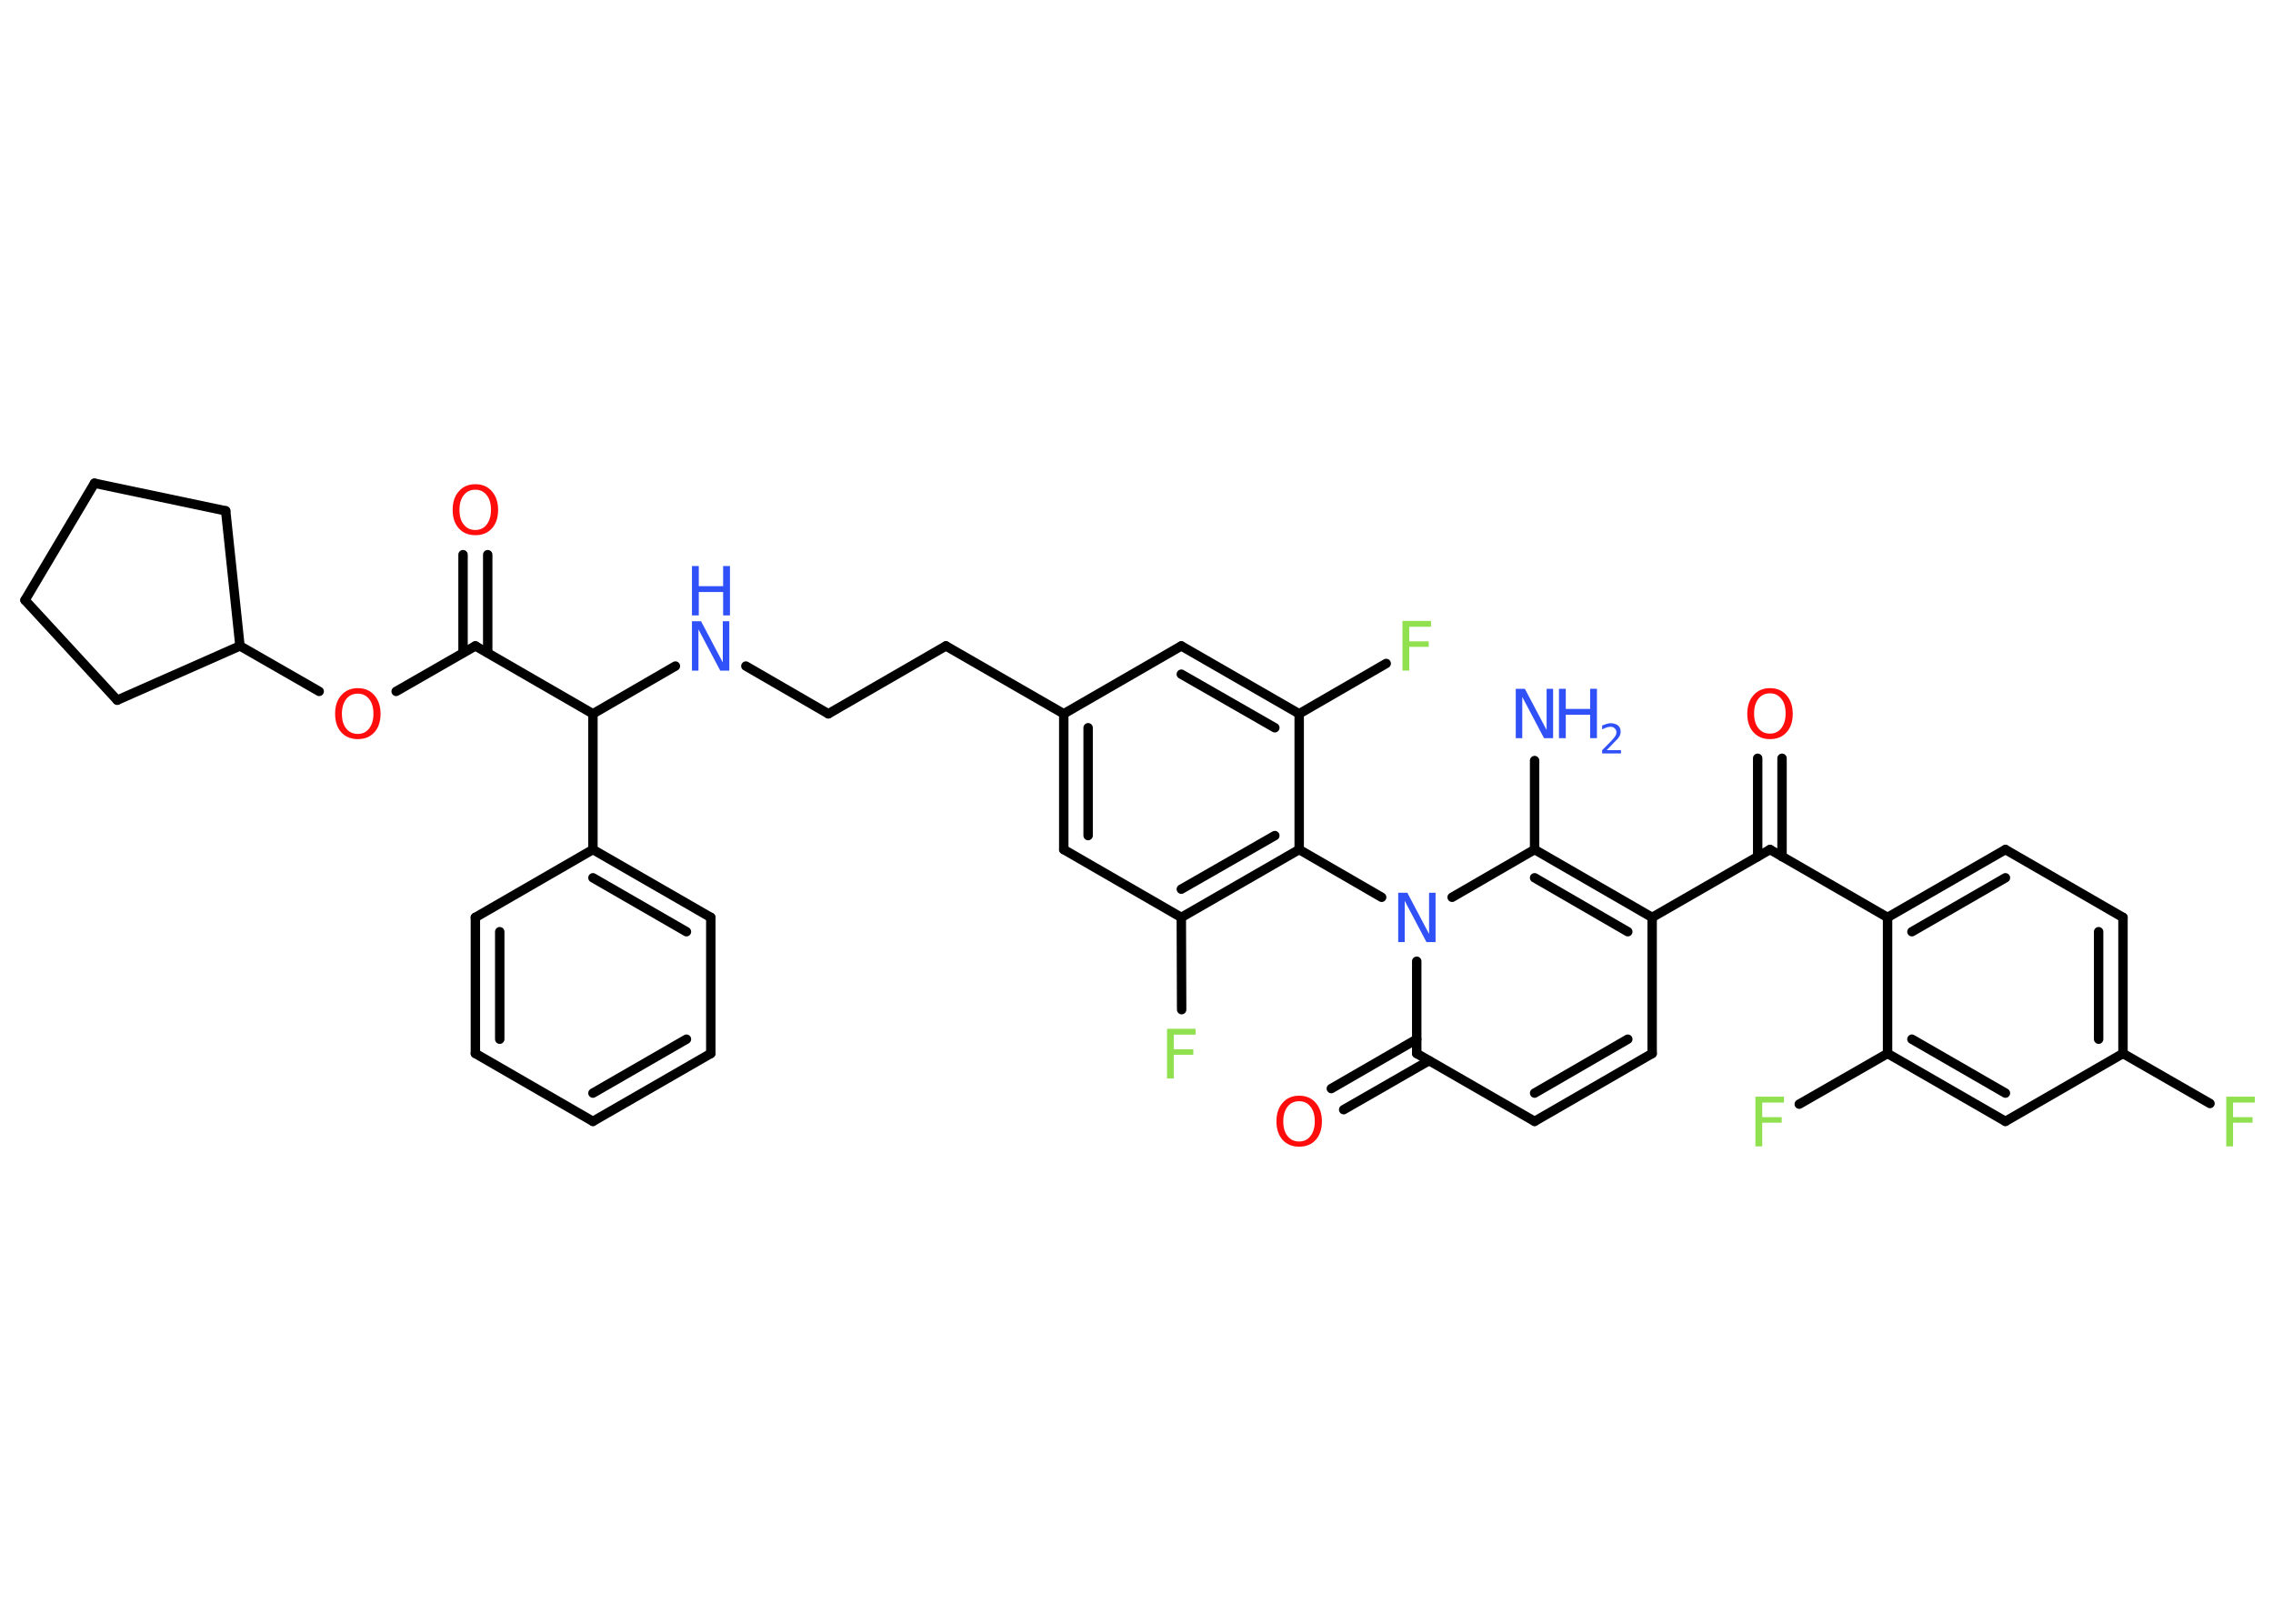 <?xml version='1.0' encoding='UTF-8'?>
<!DOCTYPE svg PUBLIC "-//W3C//DTD SVG 1.1//EN" "http://www.w3.org/Graphics/SVG/1.1/DTD/svg11.dtd">
<svg version='1.2' xmlns='http://www.w3.org/2000/svg' xmlns:xlink='http://www.w3.org/1999/xlink' width='70.0mm' height='50.0mm' viewBox='0 0 70.0 50.0'>
  <desc>Generated by the Chemistry Development Kit (http://github.com/cdk)</desc>
  <g stroke-linecap='round' stroke-linejoin='round' stroke='#000000' stroke-width='.29' fill='#3050F8'>
    <rect x='.0' y='.0' width='70.0' height='50.0' fill='#FFFFFF' stroke='none'/>
    <g id='mol1' class='mol'>
      <line id='mol1bnd1' class='bond' x1='47.26' y1='23.42' x2='47.26' y2='26.16'/>
      <g id='mol1bnd2' class='bond'>
        <line x1='50.88' y1='28.25' x2='47.26' y2='26.16'/>
        <line x1='50.13' y1='28.69' x2='47.26' y2='27.03'/>
      </g>
      <line id='mol1bnd3' class='bond' x1='50.88' y1='28.25' x2='54.51' y2='26.16'/>
      <g id='mol1bnd4' class='bond'>
        <line x1='54.13' y1='26.38' x2='54.13' y2='23.35'/>
        <line x1='54.88' y1='26.38' x2='54.88' y2='23.35'/>
      </g>
      <line id='mol1bnd5' class='bond' x1='54.51' y1='26.16' x2='58.13' y2='28.25'/>
      <g id='mol1bnd6' class='bond'>
        <line x1='61.76' y1='26.16' x2='58.13' y2='28.25'/>
        <line x1='61.76' y1='27.03' x2='58.88' y2='28.69'/>
      </g>
      <line id='mol1bnd7' class='bond' x1='61.76' y1='26.16' x2='65.38' y2='28.25'/>
      <g id='mol1bnd8' class='bond'>
        <line x1='65.38' y1='32.44' x2='65.38' y2='28.25'/>
        <line x1='64.63' y1='32.0' x2='64.63' y2='28.69'/>
      </g>
      <line id='mol1bnd9' class='bond' x1='65.38' y1='32.44' x2='68.06' y2='33.98'/>
      <line id='mol1bnd10' class='bond' x1='65.38' y1='32.44' x2='61.76' y2='34.53'/>
      <g id='mol1bnd11' class='bond'>
        <line x1='58.13' y1='32.44' x2='61.76' y2='34.53'/>
        <line x1='58.88' y1='32.0' x2='61.76' y2='33.66'/>
      </g>
      <line id='mol1bnd12' class='bond' x1='58.13' y1='28.25' x2='58.13' y2='32.44'/>
      <line id='mol1bnd13' class='bond' x1='58.13' y1='32.44' x2='55.41' y2='34.0'/>
      <line id='mol1bnd14' class='bond' x1='50.88' y1='28.25' x2='50.88' y2='32.44'/>
      <g id='mol1bnd15' class='bond'>
        <line x1='47.26' y1='34.53' x2='50.88' y2='32.44'/>
        <line x1='47.26' y1='33.66' x2='50.13' y2='32.0'/>
      </g>
      <line id='mol1bnd16' class='bond' x1='47.26' y1='34.53' x2='43.63' y2='32.44'/>
      <g id='mol1bnd17' class='bond'>
        <line x1='44.01' y1='32.66' x2='41.38' y2='34.17'/>
        <line x1='43.63' y1='32.0' x2='41.0' y2='33.52'/>
      </g>
      <line id='mol1bnd18' class='bond' x1='43.63' y1='32.44' x2='43.63' y2='29.6'/>
      <line id='mol1bnd19' class='bond' x1='47.26' y1='26.16' x2='44.72' y2='27.63'/>
      <line id='mol1bnd20' class='bond' x1='42.55' y1='27.63' x2='40.01' y2='26.16'/>
      <g id='mol1bnd21' class='bond'>
        <line x1='36.38' y1='28.25' x2='40.01' y2='26.16'/>
        <line x1='36.38' y1='27.38' x2='39.26' y2='25.73'/>
      </g>
      <line id='mol1bnd22' class='bond' x1='36.38' y1='28.25' x2='36.39' y2='31.09'/>
      <line id='mol1bnd23' class='bond' x1='36.38' y1='28.25' x2='32.76' y2='26.16'/>
      <g id='mol1bnd24' class='bond'>
        <line x1='32.76' y1='21.98' x2='32.76' y2='26.16'/>
        <line x1='33.51' y1='22.41' x2='33.51' y2='25.73'/>
      </g>
      <line id='mol1bnd25' class='bond' x1='32.76' y1='21.98' x2='29.13' y2='19.89'/>
      <line id='mol1bnd26' class='bond' x1='29.13' y1='19.89' x2='25.51' y2='21.98'/>
      <line id='mol1bnd27' class='bond' x1='25.51' y1='21.98' x2='22.97' y2='20.51'/>
      <line id='mol1bnd28' class='bond' x1='20.8' y1='20.51' x2='18.26' y2='21.98'/>
      <line id='mol1bnd29' class='bond' x1='18.26' y1='21.98' x2='14.64' y2='19.89'/>
      <g id='mol1bnd30' class='bond'>
        <line x1='14.26' y1='20.1' x2='14.26' y2='17.08'/>
        <line x1='15.02' y1='20.1' x2='15.02' y2='17.08'/>
      </g>
      <line id='mol1bnd31' class='bond' x1='14.64' y1='19.89' x2='12.2' y2='21.29'/>
      <line id='mol1bnd32' class='bond' x1='9.83' y1='21.29' x2='7.39' y2='19.89'/>
      <line id='mol1bnd33' class='bond' x1='7.39' y1='19.89' x2='3.61' y2='21.56'/>
      <line id='mol1bnd34' class='bond' x1='3.61' y1='21.56' x2='.77' y2='18.48'/>
      <line id='mol1bnd35' class='bond' x1='.77' y1='18.48' x2='2.91' y2='14.88'/>
      <line id='mol1bnd36' class='bond' x1='2.91' y1='14.88' x2='6.95' y2='15.73'/>
      <line id='mol1bnd37' class='bond' x1='7.39' y1='19.89' x2='6.95' y2='15.73'/>
      <line id='mol1bnd38' class='bond' x1='18.26' y1='21.98' x2='18.26' y2='26.16'/>
      <g id='mol1bnd39' class='bond'>
        <line x1='21.89' y1='28.25' x2='18.26' y2='26.16'/>
        <line x1='21.14' y1='28.69' x2='18.26' y2='27.03'/>
      </g>
      <line id='mol1bnd40' class='bond' x1='21.89' y1='28.25' x2='21.89' y2='32.44'/>
      <g id='mol1bnd41' class='bond'>
        <line x1='18.26' y1='34.53' x2='21.89' y2='32.44'/>
        <line x1='18.26' y1='33.66' x2='21.14' y2='32.0'/>
      </g>
      <line id='mol1bnd42' class='bond' x1='18.26' y1='34.53' x2='14.64' y2='32.44'/>
      <g id='mol1bnd43' class='bond'>
        <line x1='14.64' y1='28.25' x2='14.64' y2='32.44'/>
        <line x1='15.39' y1='28.69' x2='15.39' y2='32.0'/>
      </g>
      <line id='mol1bnd44' class='bond' x1='18.26' y1='26.16' x2='14.64' y2='28.25'/>
      <line id='mol1bnd45' class='bond' x1='32.76' y1='21.98' x2='36.38' y2='19.89'/>
      <g id='mol1bnd46' class='bond'>
        <line x1='40.01' y1='21.98' x2='36.38' y2='19.89'/>
        <line x1='39.26' y1='22.41' x2='36.38' y2='20.76'/>
      </g>
      <line id='mol1bnd47' class='bond' x1='40.01' y1='26.16' x2='40.01' y2='21.98'/>
      <line id='mol1bnd48' class='bond' x1='40.01' y1='21.98' x2='42.69' y2='20.43'/>
      <g id='mol1atm1' class='atom'>
        <path d='M46.68 21.21h.28l.67 1.27v-1.27h.2v1.52h-.28l-.67 -1.27v1.27h-.2v-1.52z' stroke='none'/>
        <path d='M48.01 21.21h.21v.62h.75v-.62h.21v1.52h-.21v-.72h-.75v.72h-.21v-1.52z' stroke='none'/>
        <path d='M49.49 23.1h.43v.1h-.58v-.1q.07 -.07 .19 -.19q.12 -.12 .15 -.16q.06 -.07 .08 -.11q.02 -.05 .02 -.09q.0 -.07 -.05 -.12q-.05 -.05 -.13 -.05q-.06 .0 -.12 .02q-.06 .02 -.14 .06v-.12q.08 -.03 .14 -.05q.06 -.02 .12 -.02q.14 .0 .23 .07q.08 .07 .08 .19q.0 .06 -.02 .11q-.02 .05 -.08 .12q-.02 .02 -.1 .1q-.08 .08 -.23 .24z' stroke='none'/>
      </g>
      <path id='mol1atm5' class='atom' d='M54.51 21.35q-.23 .0 -.36 .17q-.13 .17 -.13 .45q.0 .29 .13 .45q.13 .17 .36 .17q.22 .0 .35 -.17q.13 -.17 .13 -.45q.0 -.29 -.13 -.45q-.13 -.17 -.35 -.17zM54.51 21.19q.32 .0 .51 .22q.19 .22 .19 .57q.0 .36 -.19 .57q-.19 .21 -.51 .21q-.32 .0 -.51 -.21q-.19 -.21 -.19 -.57q.0 -.36 .19 -.57q.19 -.22 .51 -.22z' stroke='none' fill='#FF0D0D'/>
      <path id='mol1atm10' class='atom' d='M68.57 33.77h.87v.18h-.67v.45h.6v.17h-.6v.73h-.21v-1.52z' stroke='none' fill='#90E050'/>
      <path id='mol1atm13' class='atom' d='M54.07 33.77h.87v.18h-.67v.45h.6v.17h-.6v.73h-.21v-1.52z' stroke='none' fill='#90E050'/>
      <path id='mol1atm17' class='atom' d='M40.01 33.91q-.23 .0 -.36 .17q-.13 .17 -.13 .45q.0 .29 .13 .45q.13 .17 .36 .17q.22 .0 .35 -.17q.13 -.17 .13 -.45q.0 -.29 -.13 -.45q-.13 -.17 -.35 -.17zM40.01 33.74q.32 .0 .51 .22q.19 .22 .19 .57q.0 .36 -.19 .57q-.19 .21 -.51 .21q-.32 .0 -.51 -.21q-.19 -.21 -.19 -.57q.0 -.36 .19 -.57q.19 -.22 .51 -.22z' stroke='none' fill='#FF0D0D'/>
      <path id='mol1atm18' class='atom' d='M43.06 27.49h.28l.67 1.27v-1.27h.2v1.52h-.28l-.67 -1.27v1.27h-.2v-1.52z' stroke='none'/>
      <path id='mol1atm21' class='atom' d='M35.95 31.68h.87v.18h-.67v.45h.6v.17h-.6v.73h-.21v-1.52z' stroke='none' fill='#90E050'/>
      <g id='mol1atm26' class='atom'>
        <path d='M21.31 19.13h.28l.67 1.27v-1.27h.2v1.52h-.28l-.67 -1.27v1.27h-.2v-1.52z' stroke='none'/>
        <path d='M21.31 17.43h.21v.62h.75v-.62h.21v1.52h-.21v-.72h-.75v.72h-.21v-1.52z' stroke='none'/>
      </g>
      <path id='mol1atm29' class='atom' d='M14.64 15.08q-.23 .0 -.36 .17q-.13 .17 -.13 .45q.0 .29 .13 .45q.13 .17 .36 .17q.22 .0 .35 -.17q.13 -.17 .13 -.45q.0 -.29 -.13 -.45q-.13 -.17 -.35 -.17zM14.64 14.91q.32 .0 .51 .22q.19 .22 .19 .57q.0 .36 -.19 .57q-.19 .21 -.51 .21q-.32 .0 -.51 -.21q-.19 -.21 -.19 -.57q.0 -.36 .19 -.57q.19 -.22 .51 -.22z' stroke='none' fill='#FF0D0D'/>
      <path id='mol1atm30' class='atom' d='M11.02 21.36q-.23 .0 -.36 .17q-.13 .17 -.13 .45q.0 .29 .13 .45q.13 .17 .36 .17q.22 .0 .35 -.17q.13 -.17 .13 -.45q.0 -.29 -.13 -.45q-.13 -.17 -.35 -.17zM11.02 21.19q.32 .0 .51 .22q.19 .22 .19 .57q.0 .36 -.19 .57q-.19 .21 -.51 .21q-.32 .0 -.51 -.21q-.19 -.21 -.19 -.57q.0 -.36 .19 -.57q.19 -.22 .51 -.22z' stroke='none' fill='#FF0D0D'/>
      <path id='mol1atm44' class='atom' d='M43.2 19.12h.87v.18h-.67v.45h.6v.17h-.6v.73h-.21v-1.52z' stroke='none' fill='#90E050'/>
    </g>
  </g>
</svg>
